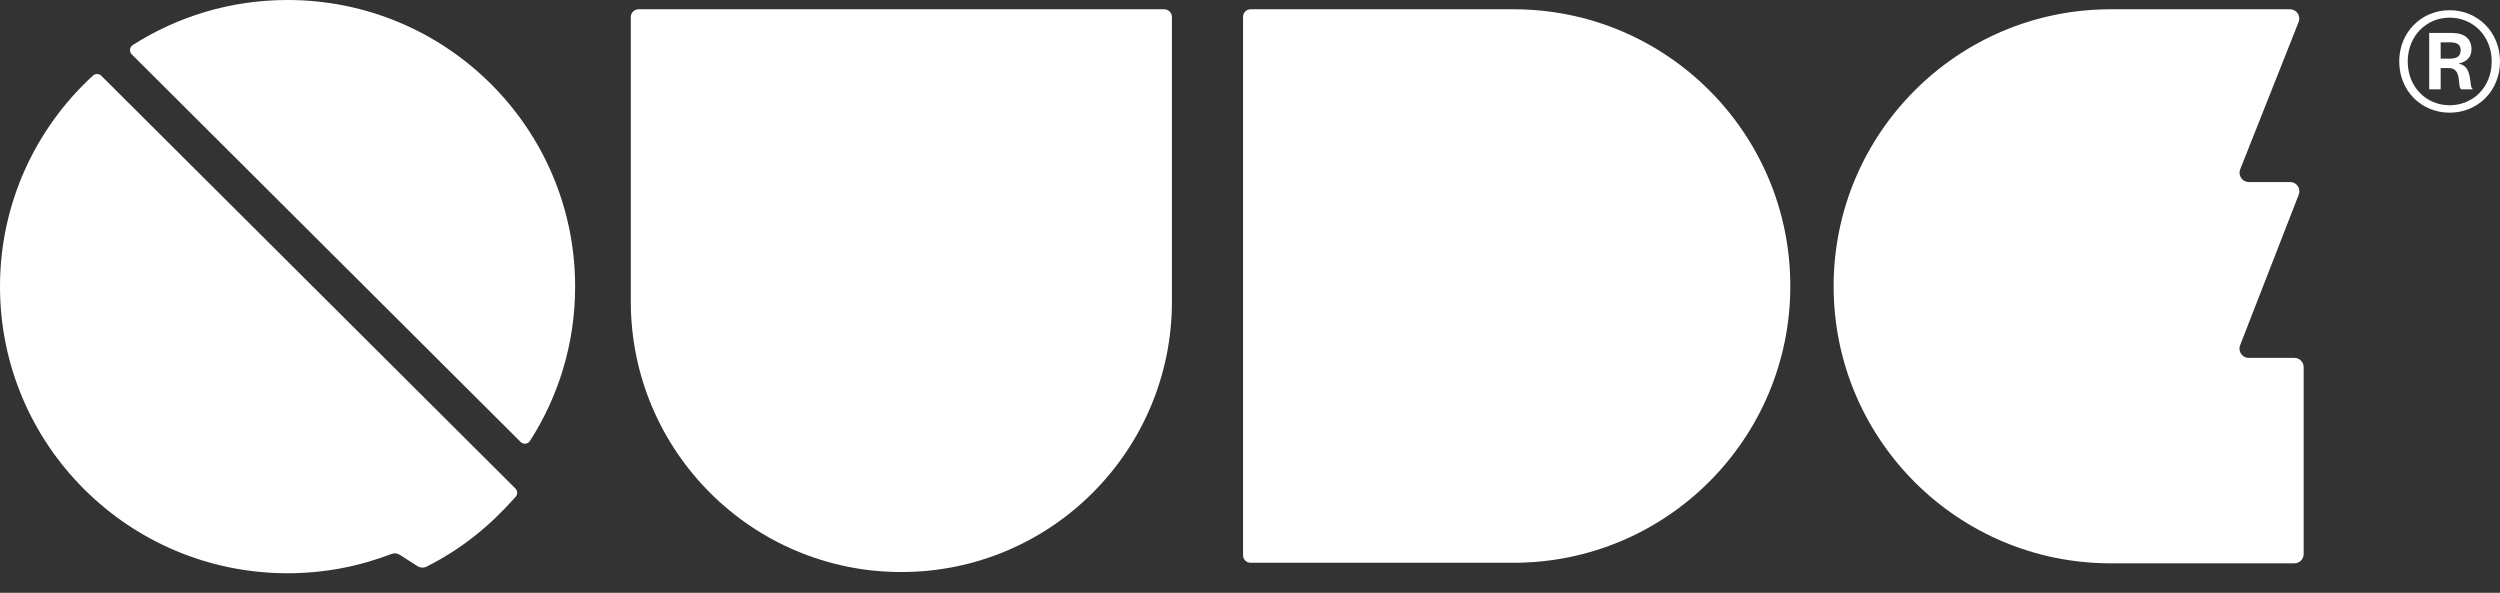 <svg class="logo duration-500" viewBox="0 0 97 23" fill="none" xmlns="http://www.w3.org/2000/svg"><rect x="0" y="0" width="97" height="23" fill="#333333" stroke="none"/><path d="M95.045 4.372C96.134 4.372 97 3.531 97 2.384C97 1.246 96.134 0.396 95.045 0.396C93.956 0.396 93.09 1.246 93.09 2.384C93.09 3.531 93.956 4.372 95.045 4.372ZM95.045 4.084C94.146 4.084 93.42 3.383 93.42 2.384C93.42 1.395 94.146 0.685 95.045 0.685C95.952 0.685 96.678 1.395 96.678 2.384C96.678 3.383 95.952 4.084 95.045 4.084ZM94.253 3.465H94.698V2.64H95.004C95.548 2.64 95.334 3.35 95.49 3.465H95.936V3.44C95.787 3.383 95.96 2.574 95.416 2.475V2.459C95.713 2.393 95.894 2.211 95.894 1.914C95.894 1.51 95.63 1.279 95.136 1.279H94.253V3.465ZM94.698 2.277V1.642H95.037C95.284 1.642 95.474 1.692 95.474 1.947C95.474 2.211 95.292 2.277 95.028 2.277H94.698Z" fill="white"></path><path d="M15.514 21.528C15.416 21.465 15.293 21.453 15.184 21.495C13.935 21.977 12.578 22.242 11.158 22.242C4.996 22.242 0 17.263 0 11.121C0 7.882 1.39 4.966 3.607 2.933C3.7 2.848 3.844 2.852 3.934 2.942L19.996 18.951C20.086 19.04 20.091 19.183 20.007 19.278C18.984 20.423 17.935 21.284 16.55 21.986C16.438 22.042 16.304 22.034 16.199 21.966L15.514 21.528Z" fill="white"></path><path d="M20.197 17.145C20.304 17.252 20.481 17.235 20.562 17.108C21.672 15.38 22.315 13.325 22.315 11.121C22.315 4.979 17.32 0 11.158 0C8.947 0 6.886 0.641 5.152 1.747C5.025 1.828 5.008 2.006 5.115 2.112L20.197 17.145Z" fill="white"></path><path d="M24.475 0.66C24.475 0.494 24.61 0.36 24.776 0.36H45.17C45.336 0.36 45.471 0.494 45.471 0.66V11.697C45.471 17.495 40.771 22.195 34.973 22.195C29.175 22.195 24.475 17.495 24.475 11.697V0.66Z" fill="white"></path><path d="M48.522 21.835C48.361 21.835 48.23 21.705 48.23 21.543L48.23 0.652C48.23 0.491 48.361 0.36 48.522 0.36L58.727 0.36C64.657 0.36 69.464 5.167 69.464 11.098C69.464 17.028 64.657 21.835 58.727 21.835L48.522 21.835Z" fill="white"></path><path d="M81.894 21.857H89.022C89.221 21.857 89.382 21.696 89.382 21.497V14.246C89.382 14.047 89.221 13.886 89.022 13.886H87.251C86.998 13.886 86.824 13.632 86.916 13.396L89.191 7.553C89.283 7.317 89.109 7.063 88.855 7.063H87.255C87.001 7.063 86.826 6.806 86.92 6.57L89.187 0.852C89.28 0.616 89.106 0.36 88.852 0.36H81.894C75.958 0.36 71.145 5.172 71.145 11.108C71.145 17.045 75.958 21.857 81.894 21.857Z" fill="white"></path></svg>
